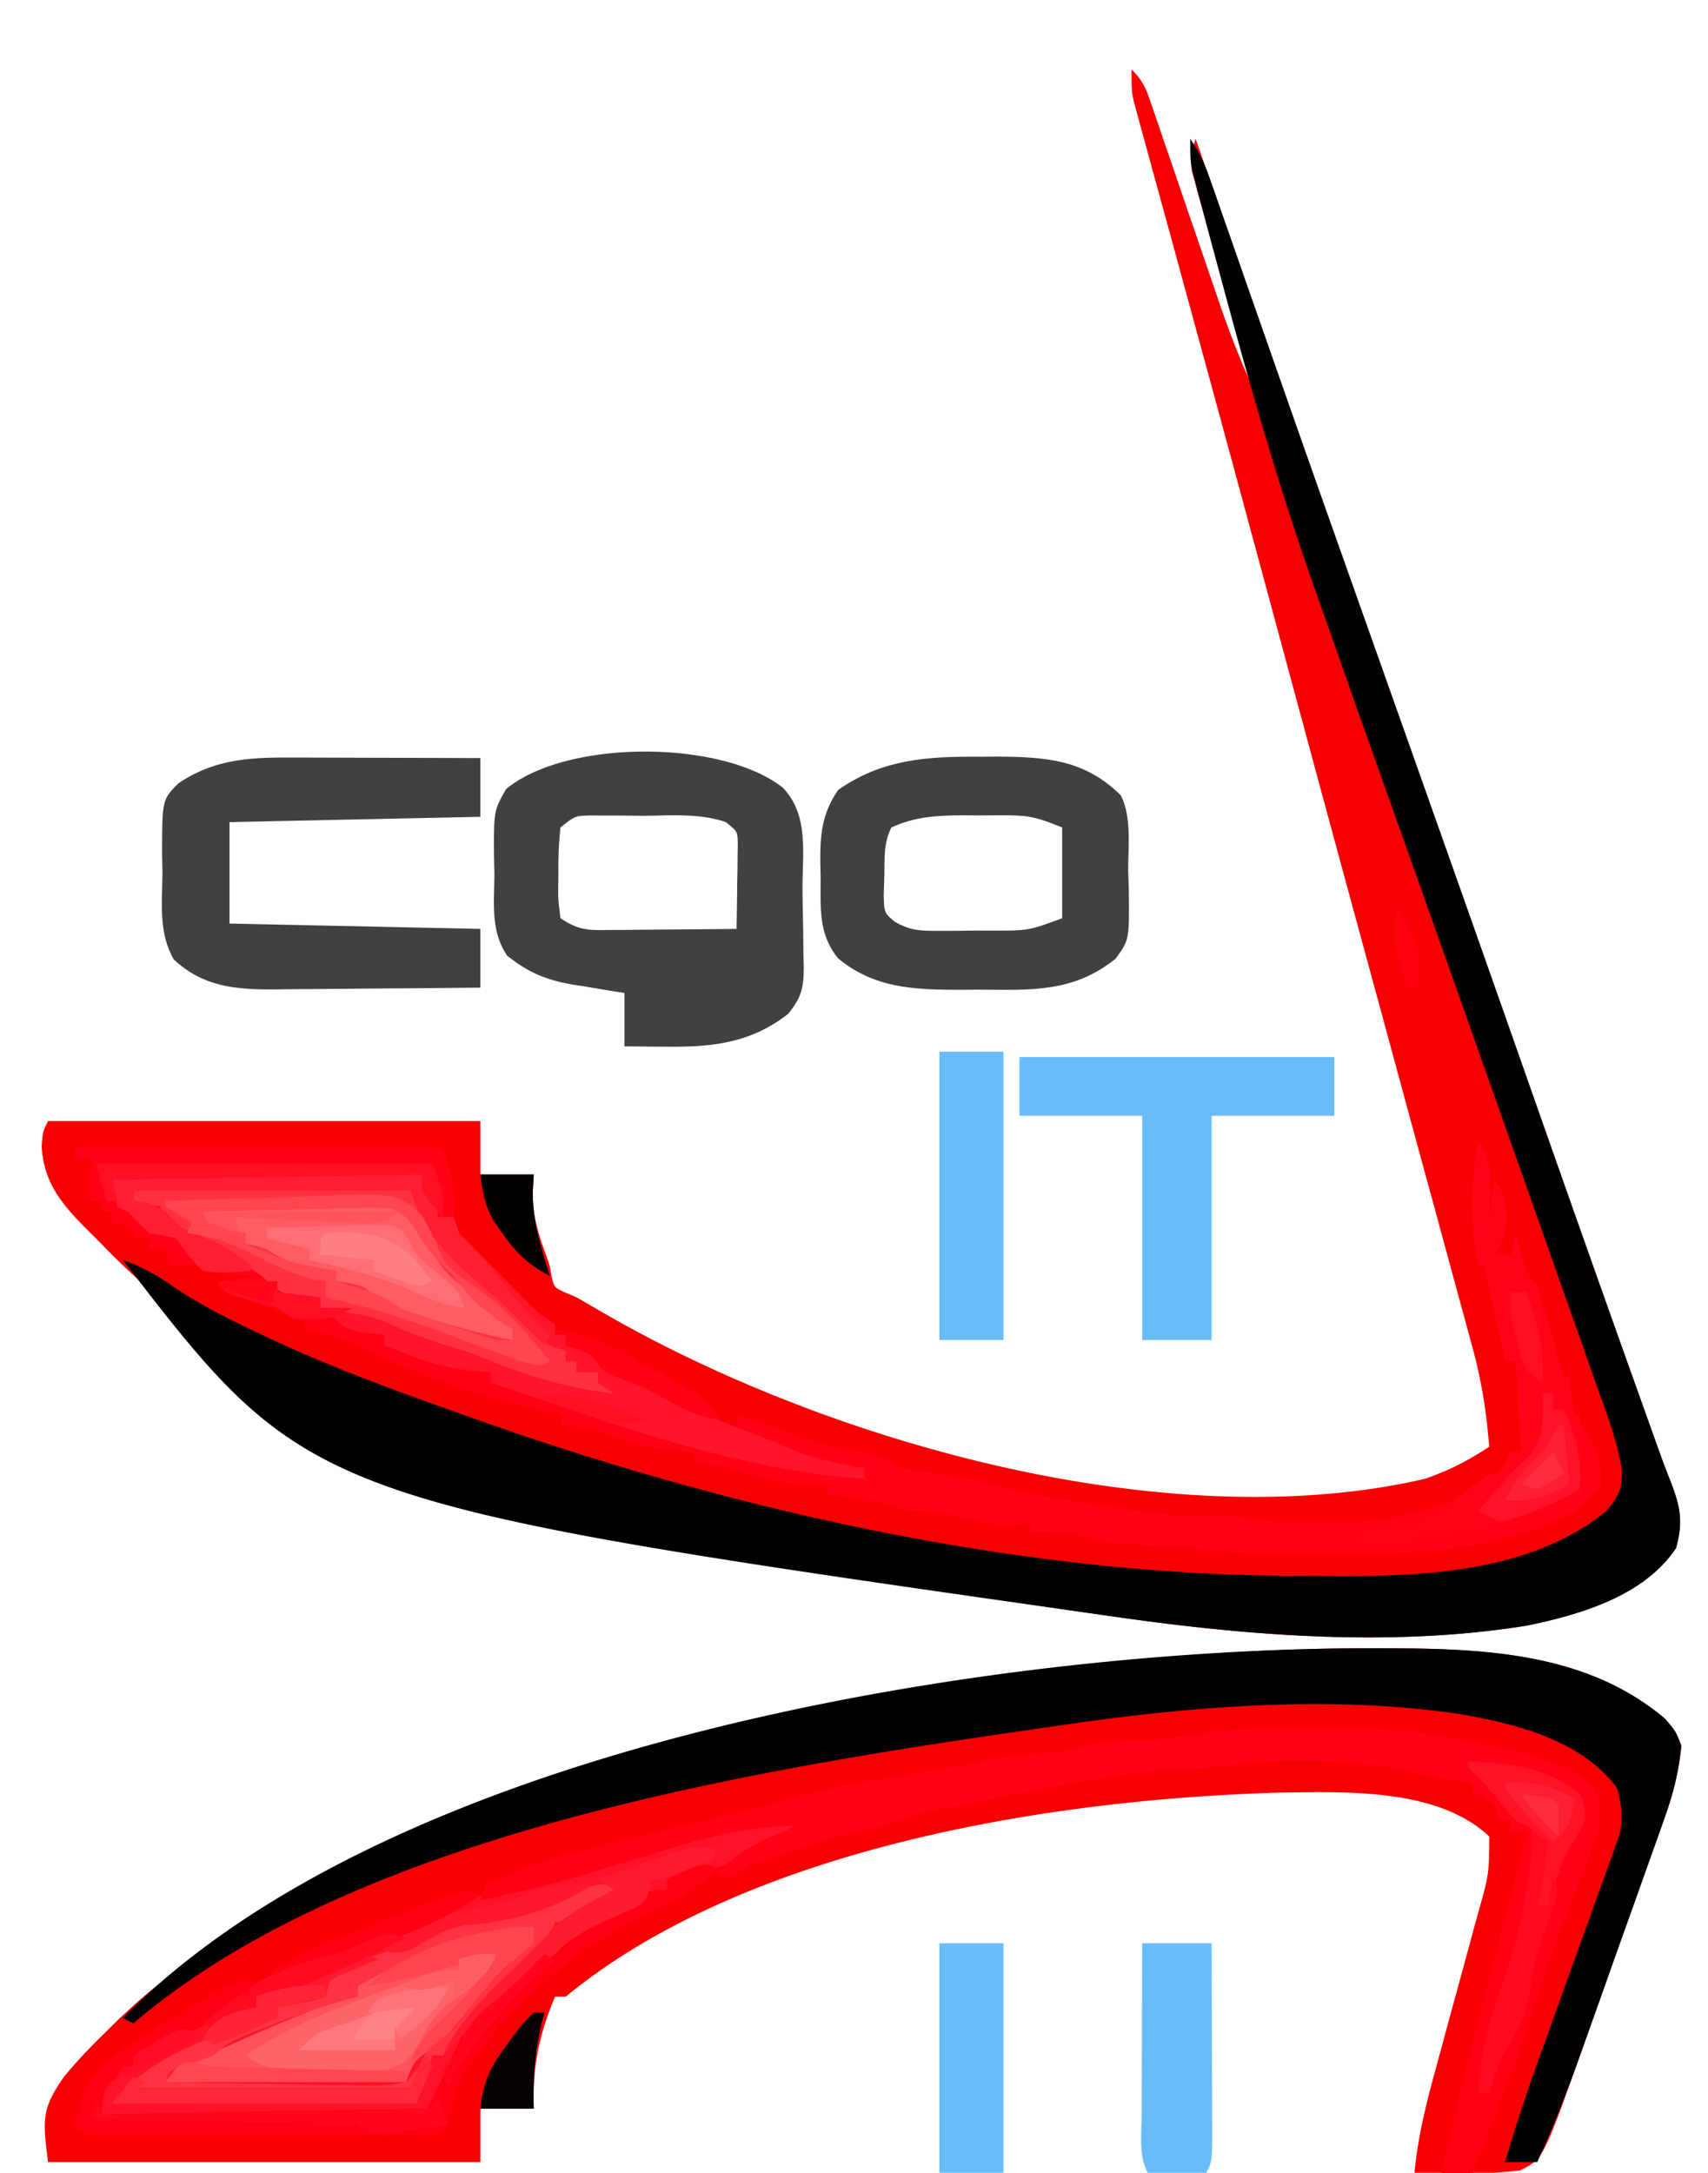 <svg xmlns="http://www.w3.org/2000/svg" width="320" height="407">
  <path fill="#F60002" d="M212 13c2.23 2.23 2.73 3.656 3.74 6.614l1.002 2.904 1.067 3.15 1.113 3.237c1.177 3.426 2.347 6.854 3.516 10.282 1.166 3.41 2.334 6.82 3.504 10.23.73 2.122 1.455 4.246 2.177 6.37C229.891 60.96 231.76 66.012 234 71l-1.026-3.7c-1.252-4.53-2.492-9.063-3.729-13.597-.537-1.963-1.077-3.924-1.62-5.884a1660.65 1660.65 0 0 1-2.316-8.46l-.745-2.655-.668-2.486-.599-2.18c-.334-2.294.001-3.847.703-6.038l.645 1.84c9.314 26.587 18.63 53.171 28.042 79.722l1.044 2.945c2.077 5.86 4.156 11.718 6.234 17.577 3.139 8.846 6.275 17.693 9.41 26.541l1.052 2.967a18294.741 18294.741 0 0 1 15.986 45.333c6.324 17.997 12.67 35.986 19.087 53.95l.951 2.664c.88 2.464 1.761 4.927 2.643 7.39l.764 2.14.726 2.024.696 1.947c.505 1.376 1.03 2.745 1.57 4.108 1.9 4.833 2.588 7.771 1.15 12.852-5.963 8.93-17.805 12.417-27.867 14.492-24.796 4.02-51.412 2.011-76.133-1.492l-2.035-.287C146.695 293.998 63.37 279.415 19 233l-2.652-2.645c-4.69-4.704-8.135-8.732-8.535-15.542C8 212 8 212 9 210h81v10h10l-.188 3.438c-.014 4.19.98 7.58 2.434 11.484C103 237 103 237 103.348 239.14c.477 1.986.477 1.986 2.27 2.851L108 243c1.709.988 3.417 1.976 5.123 2.969C154.992 270.143 218.678 288.194 267 277c4.393-1.52 8.138-3.425 12-6-.49-6.541-1.472-12.65-3.227-18.966l-.688-2.552c-.753-2.784-1.516-5.564-2.28-8.345l-1.623-5.985a7918.937 7918.937 0 0 0-4.391-16.111c-1.54-5.637-3.07-11.277-4.6-16.916-2.51-9.236-5.022-18.47-7.538-27.705a18966.112 18966.112 0 0 1-10-36.873l-.752-2.78-3.661-13.548a72136.518 72136.518 0 0 0-7.678-28.39c-2.968-10.967-5.95-21.93-8.948-32.889-1.15-4.208-2.298-8.416-3.446-12.625-1.212-4.44-2.43-8.879-3.651-13.317l-1.826-6.69-.839-3.029-.748-2.758-.651-2.372C212 17 212 17 212 13Zm24 65 1 2Z"/>
  <path fill="#F60001" d="m256.063 308.75 2.34-.002c18.714.026 38.59.48 53.597 13.252 2 2.375 2 2.375 3 5-.445 4.715-1.486 8.892-3.07 13.343l-1.295 3.672-1.405 3.915-1.446 4.075c-1.01 2.84-2.022 5.68-3.04 8.518-1.294 3.614-2.58 7.23-3.862 10.85-.995 2.804-1.994 5.607-2.993 8.41a3153.77 3153.77 0 0 0-1.422 3.997c-7.352 20.682-7.352 20.682-11.69 22.775a85.408 85.408 0 0 1-12.214.57l-2.217-.027A626.5 626.5 0 0 1 265 407c.639-6.657 2.165-12.851 3.941-19.29l1.768-6.538c.928-3.409 1.859-6.817 2.792-10.224.903-3.306 1.797-6.615 2.69-9.925l.853-3.078c1.925-6.87 1.925-6.87 1.956-13.945-9.603-9.084-26.845-8.377-39.262-8.215C197.115 337 140.082 346.002 106 374h-2c-3.054 7.2-4.24 13.23-4 21H90v10H9c-1.005-8.038-1.236-9.919 3-16 2.435-2.977 5.066-5.686 7.813-8.375l2.285-2.252C28.85 371.876 35.898 366.666 44 362l1.87-1.105c59.36-34.74 142.035-52.091 210.192-52.145Z"/>
  <path fill="#010000" d="M223 26c1.754 2.631 2.676 4.598 3.701 7.536l.988 2.812 1.065 3.07 1.129 3.222c.807 2.305 1.612 4.61 2.415 6.917 1.713 4.92 3.436 9.835 5.158 14.751l2.656 7.589c4.14 11.837 8.321 23.66 12.513 35.478l2.102 5.932c2.09 5.898 4.182 11.795 6.273 17.693l8.375 23.625 1.051 2.966a18299.071 18299.071 0 0 1 15.987 45.334c6.324 17.997 12.67 35.986 19.087 53.95l.951 2.664c.88 2.464 1.761 4.927 2.643 7.39l.764 2.14.726 2.024.696 1.947c.505 1.376 1.03 2.745 1.57 4.108 1.9 4.833 2.588 7.771 1.15 12.852-5.963 8.93-17.805 12.417-27.867 14.492-24.796 4.02-51.412 2.011-76.133-1.492l-2.035-.287C57.98 281.379 57.98 281.379 23 236c3.404 1.254 6.202 2.691 9.152 4.793 4.92 3.349 10.037 5.978 15.41 8.52l3.016 1.43C61.483 255.823 72.661 260.005 84 264l2.779 1.002c49.186 17.681 104.315 30.189 156.738 30.183 2.347.002 4.694.02 7.042.04 17.033.064 36.681-.936 50.441-12.225 2.304-2.828 3.044-4.244 2.829-7.914-.936-5.594-3.027-10.882-4.923-16.207l-1.268-3.61c-1.135-3.232-2.279-6.461-3.424-9.69-1.203-3.396-2.398-6.794-3.594-10.191-2.415-6.857-4.84-13.711-7.266-20.564-1.62-4.574-3.236-9.15-4.852-13.725a19299.801 19299.801 0 0 0-16.825-47.43 8791.35 8791.35 0 0 1-12.777-36.111 2537.02 2537.02 0 0 0-2.484-7.021c-6.58-18.552-11.977-37.347-17.103-56.35l-.96-3.553a2674.4 2674.4 0 0 1-2.677-10.029l-.822-3.066-.743-2.835-.654-2.47C223 30 223 30 223 26Z"/>
  <path fill="#FE0114" d="M277 214c2.351 3.527 2.214 5.029 2.125 9.188l-.055 3.292L279 229l1-8c2.468 3.701 2.307 5.622 2 10-1 2.438-1 2.438-2 4h3l1-4 .875 3.313c.944 3.727.944 3.727 3.125 6.687a61.983 61.983 0 0 1 1.29 4.012l.663 2.295.672 2.38.695 2.417c.565 1.964 1.123 3.93 1.68 5.896h1l.313 3.25c.371 3.633.371 3.633 2.125 5.625 2.481 3.375 3.45 6.945 3.562 11.125-3.868 6.807-13.415 8.679-20.508 10.723-11.686 2.674-24.07 2.364-35.992 2.402l-3.075.014A120.717 120.717 0 0 1 224 290c-2.665-.193-5.332-.311-8-.438-4.274-.227-8.42-.473-12.563-1.625-3.739-1.02-6.595-1.097-10.437-.937v-2l-2.094.59c-3.52.497-5.977-.126-9.406-1.027-3.991-1.04-7.387-1.633-11.5-1.563-2.335-.66-4.668-1.328-7-2-2.664-.425-5.315-.717-8-1v-2l-2.98.125c-4.318 0-8.19-.989-12.333-2.125-4.78-1.427-4.78-1.427-9.687-2v-2l-1.906-.113c-5.156-.396-9.434-1.198-14.2-3.188-2.93-1.081-5.796-1.376-8.894-1.699v-2l-3.813-.813c-13-2.925-24.691-7.44-36.714-13.171-2.491-1.023-4.822-1.58-7.473-2.016v-2l-1.977-.55c-4.95-1.425-9.488-2.944-14.023-5.45v-1l8-1-2.23-.008c-7.944-.315-7.944-.315-10.438-2.36-1.13-1.529-2.232-3.08-3.332-4.632-2.527-.656-2.527-.656-5-1-2.188-2-2.188-2-4-4l-2-1c-.625-2.563-.625-2.563-1-5 3.038-1.013 5.16-1.15 8.342-1.193l3.307-.049c4.97-.044 9.94-.085 14.911-.108 2.627-.017 5.253-.044 7.88-.082 3.78-.055 7.56-.077 11.341-.091l3.57-.07 3.307.01 2.913-.025C79 220 79 220 80.834 222.349 82 225 82 225 82 228h3l1 3a145.14 145.14 0 0 0 5 5l2.57 2.605 2.555 2.583 2.57 2.605c2.296 2.328 2.296 2.328 5.305 4.207v2h2v2l2.875.813C112 254 112 254 114 257c2.144.836 2.144.836 4.625 1.375 4.444 1.21 7.75 2.923 11.547 5.484 2.47 1.542 5.033 2.372 7.828 3.141v-2c2.975.66 5.59 1.649 8.375 2.875 5.411 2.226 10.883 3.343 16.621 4.414C166 273 166 273 169 275c1.967.382 3.95.685 5.938.938 4.32.551 8.443 1.391 12.652 2.492 6.624 1.694 13.273 2.777 20.035 3.757l3.484.538c6.002.885 11.787 1.465 17.856 1.29C231 284 231 284 234.25 284.5c13.54 1.805 29.543 1.239 41.75-5.5a403.918 403.918 0 0 0 3-3h2l2-4h2l-1-17h-2l-4-18h-1a54.977 54.977 0 0 1 0-23Z"/>
  <path fill="#010000" d="m256.063 308.75 2.34-.002c18.714.026 38.59.48 53.597 13.252 2 2.375 2 2.375 3 5-.445 4.715-1.486 8.892-3.07 13.343l-1.295 3.672-1.405 3.915-1.446 4.075c-1.01 2.84-2.022 5.68-3.04 8.518-1.294 3.614-2.58 7.23-3.862 10.85-.995 2.804-1.994 5.607-2.993 8.41a3153.77 3153.77 0 0 0-1.422 3.997c-2.564 7.212-5.244 14.276-8.467 21.22h-6c2.184-7.646 4.772-15.106 7.484-22.578.862-2.4 1.722-4.802 2.582-7.203 1.346-3.75 2.694-7.5 4.057-11.244 1.32-3.639 2.624-7.283 3.924-10.928l1.246-3.39 1.124-3.178 1.002-2.775c.696-3.237.39-5.508-.419-8.704-6.601-9.105-19.47-12.268-30-14-23.772-3.455-49.388-1.434-73 2l-2.007.287C143.955 331.043 67.51 342.68 25 379l-2-1c50.867-51.761 163.688-69.195 233.063-69.25Z"/>
  <path fill="#FF1227" d="M150 341c-5.207 5.951-14.667 8.512-22 11h-3v2c-12 6-12 6-15.305 7.61-2.523 1.301-3.77 2.385-5.695 4.39l-2.938 1.875c-3.084 2.14-4.771 4.19-7.062 7.125a107.578 107.578 0 0 1-3.125 2.5C87.559 380 87.559 380 86 385l-6 11H19c0-5 0-5 1.875-7.313C23 387 23 387 25 387v-2c8.33-4.755 8.33-4.755 11.563-5.938 2.455-1.07 4.142-2.299 6.25-3.937 5.645-4.343 11.117-7.031 18.058-8.566 3.33-.874 6.441-2.237 9.617-3.555 2.358-.942 4.716-1.742 7.137-2.504 2.85-.914 5.333-1.973 7.938-3.438 5.727-2.994 12.162-4.088 18.407-5.566 6.88-1.68 13.659-3.778 20.436-5.824l2.282-.684c1.456-.437 2.911-.879 4.364-1.326 6.293-1.889 12.353-2.823 18.948-2.662Z"/>
  <path fill="#414141" d="M146.688 147.563c4.956 5.224 3.612 12.433 3.662 19.267.017 1.65.044 3.3.082 4.95.055 2.382.077 4.763.091 7.146l.07 2.223c-.017 3.917-.433 5.65-2.907 8.746-7.066 5.537-14.333 6.268-22.999 6.167l-2.244-.013c-1.814-.012-3.629-.03-5.443-.049v-10l-3.29-.516c-1.445-.244-2.89-.488-4.335-.734l-2.16-.332c-4.892-.853-8.253-2.253-12.215-5.418-3.166-4.749-2.369-9.79-2.375-15.375l-.074-3.445c-.03-8.342-.03-8.342 2.265-12.36 11.197-9.333 40.393-9.343 51.871-.257ZM105 155a69.93 69.93 0 0 0-.375 8.5l-.035 2.379c-.024 2.544-.024 2.544.41 6.121 3.68 2.453 5.474 2.232 9.855 2.195l2.005-.008c2.11-.011 4.218-.037 6.328-.062 1.431-.01 2.863-.02 4.294-.027 3.506-.022 7.012-.057 10.518-.098.054-2.959.094-5.916.125-8.875l.05-2.55.02-2.442.032-2.254c-.06-2.124-.06-2.124-2.227-3.879-5.1-1.762-10.74-1.184-16.063-1.188l-3.337-.037-3.198-.005-2.922-.013c-2.732.071-2.732.071-5.48 2.243Z"/>
  <path fill="#FE0114" d="M244.616 323.815c2.115-.002 4.23-.02 6.345-.04 8.188-.034 16.005.525 24.039 2.225l2.314.475c2.01.433 4.003.907 5.998 1.4.65.148 1.301.296 1.971.45 4.89 1.201 8.643 2.77 12.717 5.675 2.064 3.676 2.131 5.391 1.242 9.516l-1.367 3.734-.714 1.995c-1.647 4.547-3.429 9.043-5.266 13.517-1.475 3.689-2.673 7.46-3.895 11.238-2.5 7.672-5.01 15.304-8.086 22.77-1.385 3.38-2.645 6.804-3.914 10.23h-6c2.992-13.154 6.308-26.207 9.724-39.256A1858.295 1858.295 0 0 0 286 343h-3v-2h-2l-1-3c-2-1.209-2-1.209-4-2v-2l-3.188-.438a130.663 130.663 0 0 1-11.074-2.097c-6.026-1.31-11.845-1.652-17.988-1.653l-2.292-.002c-4.573.045-8.929.505-13.458 1.19-2.29.143-4.582.268-6.875.375-8.52.532-16.756 1.992-25.125 3.625l-2.77.535c-1.543.305-3.084.616-4.625.934-2.119.432-4.242.844-6.367 1.25l-2.025.39c-1.93.373-3.863.741-5.795 1.11-3.004.686-5.586 1.601-8.418 2.781-1.409.347-2.826.66-4.25.937-4.724.999-9.196 2.476-13.75 4.063l-3.188 1c-2.946.975-2.946.975-6.062 2.687L136 352l-2-1c4.183-3.775 7.746-5.98 13-8l2-1c-9.494.201-17.812 2.472-26.777 5.302a693.76 693.76 0 0 1-10.973 3.323l-2.118.629c-6.32 1.85-12.69 3.368-19.132 4.746l1-3c11.33-5.665 24.793-7.952 37-11l2.42-.606c3.379-.846 6.758-1.687 10.139-2.523 3.1-.785 6.176-1.626 9.253-2.496 8.551-2.358 17.296-3.556 26.055-4.871 2.796-.45 5.551-.98 8.32-1.567 4.117-.859 8.182-1.291 12.368-1.652 2.442-.285 4.744-.769 7.132-1.348 3.85-.918 7.346-1.01 11.313-.937 2.86-.316 2.86-.316 5.715-.684L223 325l3.27-.523c6.088-.752 12.221-.663 18.346-.662Z"/>
  <path fill="#414141" d="m183.438 141.75 2.986-.023c9.312.024 16.792.489 23.576 7.273 2.1 4.2 1.318 9.634 1.375 14.25l.113 3.434c.1 9.385.1 9.385-2.511 12.925-7.84 6.297-15.73 5.854-25.415 5.766l-3.853.035c-8.515-.026-15.982-.304-22.709-5.91-3.788-4.735-3.217-9.526-3.25-15.313l-.063-2.697c-.03-5.245.292-8.997 3.313-13.49 8.206-5.793 16.66-6.326 26.438-6.25ZM167 155c-1.476 2.952-1.248 5.653-1.313 8.938l-.113 3.777c.088 3.285.088 3.285 2.095 4.968 2.88 1.628 4.752 1.69 8.05 1.68l3.324-.002 3.457-.048 3.457.01c6.752.001 6.752.001 13.043-2.323v-17c-4.128-1.651-5.75-2.254-9.871-2.266l-2.74-.007-2.827.023-2.814-.023c-4.93.014-9.187.167-13.748 2.273ZM56.21 141.902l2.935.005c3.076.005 6.153.018 9.23.03 2.092.006 4.185.01 6.277.014 5.116.011 10.232.028 15.348.049v11l-47 1v19l47 1v11c-6.547.074-13.094.129-19.641.165-2.225.015-4.45.035-6.675.061-3.207.037-6.414.054-9.621.067-.987.015-1.974.03-2.99.047-7.163.002-13.067-.536-18.538-5.639-2.868-5.047-2.148-10.534-2.097-16.201l-.073-3.707c.017-9.973.017-9.973 3.05-13.059 7.292-4.89 14.22-4.88 22.796-4.832Z"/>
  <path fill="#FF3141" d="m78 222 .688 2.605c1.496 3.87 3.612 6.631 6.312 9.708l1.471 1.704c5.116 5.823 10.571 11.688 17.318 15.6L106 253v2h2v2h4c2.25 2.5 2.25 2.5 4 5-9.132-.907-16.871-3.191-25.344-6.555a124.697 124.697 0 0 0-8.406-3.007c-4.585-1.47-8.954-3.408-13.355-5.352C65.922 245.97 63.14 245.419 60 245v-2l-2.688.25c-4.146-.313-5.223-1.529-8.312-4.25-5.066-3.507-10.394-6.24-15.996-8.79C31 229 31 229 30 226l-5-1v-2a646913.054 646913.054 0 0 1 40.527-.781l3.431-.067 3.155-.06 2.793-.054C77 222 77 222 78 222Z"/>
  <path fill="#68BDF9" d="M191 198h59v11h-23v42h-13v-42h-23v-11Z"/>
  <path fill="#FF525C" d="M100 361v3a246.63 246.63 0 0 1-4.867 4.059c-3.417 3.11-6.118 6.776-8.985 10.386-1.774 2.11-3.43 3.8-5.585 5.493-2.898 2.039-2.898 2.039-4.563 6.062H31c2.292-3.437 3.96-3.882 7.75-5.195 2.165-.775 4.223-1.66 6.313-2.618 4.25-1.916 8.551-3.692 12.874-5.437l2.01-.82C64.764 374 64.764 374 67 374v-2c6.187-3.513 12.59-6.045 19.313-8.313l2.353-.807c3.884-1.278 7.188-2.236 11.334-1.88Z"/>
  <path fill="#FF1429" d="m29.342 219.807 3.307-.049c4.97-.044 9.94-.085 14.911-.108 2.627-.017 5.253-.044 7.88-.082 3.78-.055 7.56-.077 11.341-.091l3.57-.07 3.307.01 2.913-.025C79 220 79 220 80.834 222.349 82 225 82 225 82 228h3l1 3a145.14 145.14 0 0 0 5 5l2.57 2.605 2.555 2.582 2.57 2.606c2.296 2.328 2.296 2.328 5.305 4.207v2h2v2l2.875.812C112 254 112 254 114 257c2.144.836 2.144.836 4.625 1.375 3.476.952 6.212 1.97 9.187 4 4.414 2.978 9.17 4.67 14.149 6.496a84.865 84.865 0 0 1 6.726 2.816c4.343 1.721 8.722 2.528 13.313 3.313v2c-23.62-1.5-47.756-10.465-70-18v-2l-3.813-.25c-5.745-.613-10.855-2.607-16.187-4.75v-2l-3.313-.313c-3.543-.66-4.62-.89-6.687-3.687 4.648-.262 7.714.455 11.937 2.375 4.308 1.94 8.52 3.334 13.063 4.625 1.913.704 3.804 1.454 5.697 2.208 7.36 2.928 14.383 4.922 22.303 5.792l-3-2v-2h-4v-2h-2v-2l-2.063-.563c-3.445-1.685-5.435-3.768-8.054-6.523-1.852-1.883-3.787-3.544-5.82-5.227C84.472 235.861 78.816 230.268 77 223H25v2l2.25.25c3.33.908 4.335 2.335 6.75 4.75 2.32 1.031 4.654 2.03 7 3 2.113 1.23 4.022 2.552 6 4v1c-3.076.362-5.937.522-9 0-2.083-1.765-3.365-3.774-5-6-2.527-.656-2.527-.656-5-1-2.187-2-2.187-2-4-4l-2-1c-.625-2.563-.625-2.563-1-5 3.038-1.013 5.16-1.15 8.342-1.193Z"/>
  <path fill="#68BDF9" d="M176 197h12v54h-12v-54Z"/>
  <path fill="#FE0318" d="M277 214c2.351 3.527 2.214 5.029 2.125 9.188l-.055 3.292L279 229l1-8c2.468 3.701 2.307 5.622 2 10-1 2.438-1 2.438-2 4h3l1-4 .875 3.313c.944 3.727.944 3.727 3.125 6.687a61.983 61.983 0 0 1 1.29 4.012l.663 2.295.672 2.38.695 2.417c.565 1.964 1.123 3.93 1.68 5.896h1l1 7h1v14c-12.88 7.072-27.33 10.489-42 10l1-2c1.89-.598 1.89-.598 4.25-1.063l2.469-.511c1.67-.312 3.348-.572 5.031-.801 3.087-.857 4.852-2.527 7.25-4.625 4.778-4 4.778-4 7-4l2-4h2l-1-17h-2l-4-18h-1a54.977 54.977 0 0 1 0-23Z"/>
  <path fill="#FE0012" d="M135 350c-4.624 3.74-9.144 6.692-14.546 9.168-8.74 4.06-15.531 9.064-22.329 15.894l-2.25 2.253c-4.991 5.232-9.99 11.04-11.378 18.326C84 398 84 398 82 400c-2.688.247-2.688.247-6.146.243l-3.914.01-4.249-.023H63.35c-3.036-.002-6.072-.01-9.107-.024-3.892-.017-7.784-.021-11.675-.02-2.99 0-5.98-.006-8.97-.013-1.434-.003-2.87-.005-4.304-.006-2.006-.002-4.012-.012-6.018-.022l-3.461-.011C17 400 17 400 14 399c.526-5.523 2.239-9.628 6.54-13.323 1.784-1.293 3.6-2.497 5.46-3.677l1.993-1.294C43.192 371 43.192 371 49 371c-5.848 5.076-10.781 8.981-18 12l-3 2h-3v2l-2.438 1.813C19.465 391 19.465 391 19 396l61-1c3.318-6.52 3.318-6.52 6.313-13.188 2.074-3.458 4.61-5.587 7.699-8.14 2.185-1.776 2.185-1.776 4.675-4.485 2.39-2.26 4.298-3.014 7.313-4.187l1-3c1.602-1.027 1.602-1.027 3.625-1.938 2.828-1.315 5.517-2.7 8.188-4.312C122 354 122 354 125 354v-2c6.625-3.125 6.625-3.125 10-2Z"/>
  <path fill="#FF3342" d="M116 353c-2.99 3.335-5.895 5.215-10 7h-2l-.688 1.688c-1.686 2.97-3.842 4.957-6.312 7.312-7.892 7.308-7.892 7.308-14 16h-2l-3 9H21c7.091-8.864 18.41-12.428 29-16h2v-2l9-2 1-4c2.117-1.264 2.117-1.264 4.875-2.324l2.984-1.178L73 365.313a3738.8 3738.8 0 0 0 6.125-2.387l2.758-1.05c2.065-.696 2.065-.696 3.117-1.876l3.5-.188c5.822-.544 11.053-2.645 16.47-4.729 3.816-1.437 6.877-2.467 11.03-2.083Zm-49 19v2l-1.66.445c-5.573 1.577-10.96 3.488-16.34 5.618l-1.996.78C44.196 381.97 42.162 382.837 40 385c-2.048.838-4.124 1.52-6.223 2.219-1.973.642-1.973.642-2.777 2.781 6.335.152 12.67.257 19.006.33 2.156.03 4.311.07 6.466.123 3.098.072 6.195.106 9.294.133.963.03 1.927.062 2.92.094 2.575.001 4.816-.05 7.314-.68 2.575-2.772 2.575-2.772 4-6a204.887 204.887 0 0 1 5-4 112.064 112.064 0 0 0 3.875-4.875c2.506-3.235 4.941-5.99 8.125-8.563l3-2.562v-3c-11.017-.54-23.375 6.051-33 11Z"/>
  <path fill="#68BDF9" d="M214 364h13c.025 5.802.043 11.605.055 17.407.005 1.975.012 3.95.02 5.925.013 2.835.018 5.67.023 8.504l.015 2.686c0 6.25 0 6.25-1.113 8.478h-11c-1.718-3.436-1.12-7.384-1.098-11.164l.005-2.75c.005-2.903.018-5.807.03-8.711.006-1.966.01-3.932.014-5.898.011-4.826.028-9.651.049-14.477ZM176 364h12v43h-12v-43Z"/>
  <path fill="#FF5C64" d="M38 227a557.17 557.17 0 0 1 15.369-.604c1.74-.055 3.48-.13 5.22-.226 14.504-.777 14.504-.777 19.208 3.187 2.078 2.936 2.078 2.936 3.633 5.87 1.778 3.14 3.68 4.657 6.57 6.773l5 5 3 2v2c-5.735-1.107-11.26-2.628-16.813-4.438l-1.957-.621C73.64 244.745 70.94 243.36 68 241c-2.65-.714-2.65-.714-5-1v-2l-3.688-.313c-3.764-.458-6.136-1.57-9.312-3.687-2.191-.696-2.191-.696-4-1v-2l-2.313-.313c-2.913-.745-3.717-1.532-5.687-3.687Z"/>
  <path fill="#FE0115" d="M14 215h69c1.7 5.098 2.206 7.844 2 13h-3c-2.108-2.888-3-4.385-3-8l-58 1 1 5c2.471 1.155 2.471 1.155 5 2l1 3 2.188-.375c3.262.435 3.616.93 5.625 3.375L38 237h-6l-1-3h-3v-2h-3v-2l-4-1v-2h-2v-2h-2v-8h-3v-2Z"/>
  <path fill="#FF646B" d="M93 366c-1.856 4.67-5.324 6.666-9.297 9.512-2.637 2.427-3.576 4.113-5.207 7.215-1.947 3.041-2.826 4.096-6.36 5.031-3.481.201-6.842.126-10.323-.07l-3.6-.073c-8.682-.26-8.682-.26-12.213-2.615 7.33-4.815 14.758-8.06 23-11 1.28-.473 2.558-.947 3.836-1.422C82.568 369 82.568 369 86 369v-2c3-1 3-1 7-1Z"/>
  <path fill="#FF1E32" d="m29.342 219.807 3.307-.049c4.97-.044 9.94-.085 14.911-.108 2.627-.017 5.253-.044 7.88-.082 3.78-.055 7.56-.077 11.341-.091l3.57-.07 3.307.01 2.913-.025C79 220 79 220 80.834 222.349 82 225 82 225 82 228h3l1 3 2.187 2.187c2.215 2.215 3.93 4.24 5.75 6.75 2.729 3.735 5.716 6.876 9.063 10.063l-1 2-1.469-1.504c-3.4-3.447-6.806-6.774-10.531-9.871-5.574-4.802-11.19-10.387-13-17.625H25v2l2.25.25c3.33.908 4.335 2.335 6.75 4.75 2.32 1.031 4.654 2.03 7 3 2.113 1.23 4.022 2.552 6 4v1c-3.076.362-5.937.522-9 0-2.083-1.765-3.365-3.774-5-6-2.527-.656-2.527-.656-5-1-2.187-2-2.187-2-4-4l-2-1c-.625-2.563-.625-2.563-1-5 3.038-1.013 5.16-1.15 8.342-1.193Z"/>
  <path fill="#FF4552" d="M31 225c6.28-.28 12.557-.472 18.842-.604 2.135-.055 4.27-.13 6.404-.226 17.824-.777 17.824-.777 22.57 3.174 1.735 2.823 2.963 5.583 4.184 8.656 2.536 2.632 2.536 2.632 5.125 4.375l2.582 1.922L93 244c3.67 3.425 6.837 7.114 10 11-2 1-2 1-5.527-.074a475.131 475.131 0 0 1-4.41-1.613l-2.333-.844a801.631 801.631 0 0 1-9.878-3.656C74.334 246.365 67.783 244.563 61 243v-3l-2.035-.281c-4.414-1.07-8.308-3.173-12.35-5.192-3.88-1.883-7.27-3.043-11.615-3.527l1-2-2.5-1.438L31 226v-1Zm7 2c2.553 2.792 4.224 3.49 8 4v2c8.27 3.516 8.27 3.516 17 5v2l1.863.586 2.45.789 2.425.773C72 243 72 243 75 245a76.788 76.788 0 0 0 4.125 1.508l2.39.8 2.485.817 2.484.84 2.391.793 2.18.723c2.093.648 2.093.648 4.945.519v-2a352.227 352.227 0 0 0-5.195-3.645c-2.4-1.803-4.01-3.961-5.805-6.355l-2.438-2.375c-2.117-2.17-3.21-3.71-4.686-6.246-1.482-2.09-2.295-3.188-4.75-3.994-2.266-.195-4.435-.173-6.708-.069l-2.467.03c-2.59.04-5.175.127-7.764.216-1.76.036-3.519.068-5.279.096-4.304.077-8.605.198-12.908.342Z"/>
  <path fill="#FE0012" d="M286 343c1.997 3.257 2.13 4.999 1.25 8.688l-.621 2.695L286 357l-.41 2.055c-1.204 6.005-3.006 11.826-4.762 17.687-1.503 5.051-2.794 10.087-3.828 15.258h2l.297-1.758c1.012-5.289 2.455-8.841 5.703-13.242l1-3 2 1c-2.566 7.3-5.167 14.567-8.086 21.734-1.37 3.398-2.642 6.83-3.914 10.266h-6c2.992-13.154 6.308-26.207 9.724-39.256A1858.295 1858.295 0 0 0 286 343Z"/>
  <path fill="#FF6E74" d="M50 230c4.104-.145 8.207-.234 12.313-.313l3.537-.126 3.388-.05 3.127-.079C75 230 75 230 76.735 232.411L78 235c1.977 1.937 1.977 1.937 4.125 3.625 3.766 3.049 3.766 3.049 4.875 6.375-3.285-.424-5.923-1.39-8.875-2.813C71.706 239.214 64.841 237.696 58 236v-2l-8-2v-2Z"/>
  <path fill="#FF1126" d="M275 330c7.562.158 14.944 1.065 21 6 .883 2.469.883 2.469 1 5-.914 1.698-1.84 3.392-2.875 5.02-1.954 3.439-2.995 7.206-4.125 10.98h-2l.395-2.484c.411-3.22.7-6.271.605-9.516-1.99-2.477-1.99-2.477-5-4-1.605-1.713-3.078-3.505-4.57-5.316-1.422-1.725-1.422-1.725-3.11-3.336C275 331 275 331 275 330Z"/>
  <path fill="#FF182C" d="M111 353c-6.942 4.628-15.558 7.153-23.84 7.617-3.669.65-6.707 2.562-9.898 4.422-2.604 1.106-3.664.948-6.262-.039 6.1-3.688 11.503-6.465 18.574-7.57 3.953-.7 7.656-2.08 11.426-3.43 3.473-1.158 6.36-1.069 10-1Zm-40 14-1.934.77-2.504 1.043-2.496 1.019c-2.4 1.052-2.4 1.052-3.066 4.168-2.066.73-2.066.73-4.563 1.188l-2.503.48L52 376v2a753.375 753.375 0 0 1-5.875 2.563l-3.305 1.44c-.93.33-1.861.658-2.82.997l-2-1c1.894-3.342 2.94-3.98 6.688-5.25L48 376v-2l2.598-.988 3.465-1.325 3.59-1.37a134.521 134.521 0 0 0 7.472-3.192C68 366 68 366 71 367Z"/>
  <path fill="#FF1127" d="M289 261h2v3h2c2.257 5.36 3.363 9.198 3 15-4.859 2.6-9.54 4.95-15 6-2.203-.96-2.203-.96-4-2a1915.32 1915.32 0 0 1 3.25-3.75l1.93-2.223C284 275 284 275 286.375 272.813c3.056-3.41 2.75-7.428 2.625-11.813Z"/>
  <path fill="#FF1B2F" d="M134 346v2c-1.623.67-3.249 1.337-4.875 2l-2.742 1.125C124 352 124 352 122 352l-.27 1.871c-.73 2.129-.73 2.129-2.367 3.29l-2.05.901-2.18 1L113 360c-3.639 1.716-6.238 3.123-9 6l-2.938 1.875c-3.084 2.14-4.771 4.19-7.062 7.125a381.113 381.113 0 0 1-6 5c-1.71 1.63-3.354 3.305-5 5 3.036-6.716 8.784-11.921 14-17l2.563-2.563L102 363l1.75-2c3.367-2.993 7.27-4.925 11.25-7l-3-2c2.913-1.01 5.831-2.006 8.75-3l2.5-.867 2.422-.82 2.222-.762C130 346 130 346 134 346Z"/>
  <path fill="#FF0920" d="m287 343 3 2c-1 8.571-1 8.571-2 12h2l1-5c1 2 1 2 .04 5.195a529.771 529.771 0 0 1-1.415 3.93c-2.145 5.99-2.145 5.99-3.125 12.25-.585 4.24-2.115 6.878-4.29 10.504-1.484 2.6-2.399 5.245-3.21 8.121h-2c.249-7.709 2.258-14.169 4.765-21.38 1.897-5.49 3.415-10.856 4.235-16.62l.332-2.27c.396-2.93.668-5.77.668-8.73Z"/>
  <path fill="#FF061D" d="m102 366 2 1c-.941.895-1.882 1.79-2.852 2.71C94.358 376.27 88.168 382.386 84 391l-1-3a82.789 82.789 0 0 1 3-4l.688-2.313c1.742-3.567 4.252-5.46 7.273-7.976 2.508-2.104 4.76-4.363 7.039-6.711l1-1Zm-84 27 1 3c7.919-.084 15.838-.18 23.757-.288 3.676-.05 7.353-.096 11.03-.134 3.547-.037 7.094-.083 10.64-.136 1.355-.019 2.71-.034 4.065-.045 1.894-.017 3.787-.047 5.681-.078l3.27-.04c2.723-.027 2.723-.027 4.557-2.279l2 5c-5.326.907-10.593 1.394-16 1l-1-1a77.61 77.61 0 0 0-4.703-.205l-3.034-.06-3.298-.051-3.359-.063c-3.556-.066-7.112-.125-10.669-.183l-7.212-.131c-5.909-.108-11.817-.21-17.725-.307l1-4Z"/>
  <path fill="#FF0E24" d="M18 218h63c1.684 4.21 2.24 5.79 2 10-4-4.625-4-4.625-4-8l-58 1 1 4h-2l-2-7Z"/>
  <path fill="#FF4451" d="M100 361v3a237.61 237.61 0 0 1-4.871 4.059c-2.523 2.3-4.522 4.818-6.629 7.503-3.495 4.4-6.731 7.495-11.5 10.438 1.273-3.125 3.01-5.12 5.43-7.438C88.4 372.795 88.4 372.795 93 366l-3.727 1.059-4.898 1.378-2.45.698c-4.292 1.204-8.5 2.242-12.925 2.865 6.71-6.71 21.591-11.298 31-11Zm-33 11 2 1Z"/>
  <path fill="#FF2638" d="m80 385 1 2-3 7H21l4-5 2 1-1 1h51l2-5 1-1Z"/>
  <path fill="#050000" d="M90 220h10l-.188 3.313C99.784 228.796 101.394 233.8 103 239c-3.933-2.082-6.216-4.163-8.75-7.813l-1.797-2.519c-1.596-2.93-2.087-5.37-2.453-8.668Z"/>
  <path fill="#060000" d="M100 377h2l-.438 1.652C100.186 384.25 99.817 389.24 100 395H90c.5-4.677 1.653-7.476 4.438-11.25l1.87-2.578C98 379 98 379 100 377Z"/>
  <path fill="#FE0012" d="M90 355c-6.362 4.506-13.013 7.055-20.293 9.668-2.16.776-4.31 1.576-6.437 2.437C58.998 368.79 54.61 370 50 370c4.16-2.946 8.09-5.022 12.875-6.875l1.935-.75a911.414 911.414 0 0 1 4.07-1.562c2.19-.84 4.37-1.702 6.55-2.567l4.32-1.683 2.058-.822c4.85-1.855 4.85-1.855 8.192-.741Z"/>
  <path fill="#FF4652" d="M39 387c2.802.154 5.583.257 8.387.316l2.476.063c2.608.066 5.216.125 7.825.183l5.306.131c4.335.107 8.67.209 13.006.307v2H31c2.548-3.822 3.609-4.464 8-3Z"/>
  <path fill="#FF787B" d="m78 376-2 4h-2v4H56c2.876-2.876 3.775-3.482 7.438-4.563 2.353-.704 4.462-1.385 6.644-2.519 2.669-1.277 5.004-1.05 7.918-.918Z"/>
  <path fill="#FE0115" d="M104 249c6.605.838 11.433 3.625 17.188 6.813l3.021 1.619 2.896 1.588 2.63 1.44c2.362 1.606 3.704 3.169 5.265 5.54-3.597-.567-6.202-1.498-9.313-3.375-2.993-1.742-5.848-3.13-9.124-4.25C113 257 113 257 111 254c-2.552-1.205-2.552-1.205-5-2v-2l-2-1Z"/>
  <path fill="#FF0A21" d="M76 363c-4.962 2.58-10.002 4.945-15.125 7.188l-3.508 1.542c-3.163 1.193-6.023 1.848-9.367 2.27v2c-1.287.697-2.58 1.382-3.875 2.063l-2.18 1.16L40 380l-2-1c7.18-5.917 13.688-10.449 22.848-12.426 3.462-.924 6.683-2.414 9.953-3.867C73 362 73 362 76 363Z"/>
  <path fill="#FF7F81" d="M63.441 230.84c6.188.193 9.86.701 14.309 5.222A94.642 94.642 0 0 1 81 240c-2 1-2 1-4.164.441l-2.461-.879-2.477-.87L70 238v-2l-10-1c0-3.934 0-3.934 3.441-4.16Z"/>
  <path fill="#FF1F32" d="M292 267h1l1 11c-4.23 2.417-7.123 3.348-12 3 1.564-3.84 4.1-6.1 7-9a155.71 155.71 0 0 0 3-5Z"/>
  <path fill="#FF2537" d="M61 372v2l-9 2v2a753.375 753.375 0 0 1-5.875 2.563l-3.305 1.44c-.93.33-1.861.658-2.82.997l-2-1c1.894-3.342 2.94-3.98 6.688-5.25L48 376v-2c4.504-1.757 8.176-2.193 13-2Z"/>
  <path fill="#FF1F32" d="M282 334c5.26-.316 8.446.334 13 3-.498 3.688-1.1 5.605-4 8-3.257-3.167-6.272-6.362-9-10v-1Z"/>
  <path fill="#FF0E24" d="M41 240h11v2l8 1v2h6c-3.641 2.33-6.752 2.309-11 2l-3-2c-2.588-.827-5.196-1.519-7.82-2.219C42 242 42 242 41 240ZM283 242h3c1.968 5.823 3.402 10.834 3 17-3.574-2.383-3.665-3.339-4.688-7.375-.25-.956-.502-1.913-.761-2.898C283 246 283 246 283 242Z"/>
  <path fill="#FF535D" d="M38 227h37c-3.637 2.425-5.114 2.171-9.418 1.977l-3.799-.157-3.97-.195c-1.336-.058-2.671-.116-4.006-.172-3.27-.142-6.538-.293-9.807-.453l1 3a101.168 101.168 0 0 1-6-2l-1-2Z"/>
  <path fill="#FF8284" d="m78 376-2 4h-2v2h-8c3.152-5.853 5.528-6.144 12-6Z"/>
  <path fill="#FF7276" d="M84 372c-1.382 3.21-2.924 5.05-5.625 7.25l-1.914 1.578L75 382l-1-2 4-4-9 1c1-2 1-2 3.125-3.063C76.007 372.673 79.909 372 84 372Z"/>
  <path fill="#FF5E66" d="M93 366c-1.502 4.206-4.286 5.739-8 8v-3l-2.75 1.063c-3.256.939-4.177.892-7.25-.063 1.268-.506 2.54-1.005 3.813-1.5l2.144-.844C83 369 83 369 86 369v-2c3-1 3-1 7-1Z"/>
  <path fill="#FE0010" d="M262 170c2.904 4.356 4.198 8.188 3.625 13.438L265 186c-2.903-4.354-4.28-8.76-3.625-14l.625-2Z"/>
  <path fill="#FF0E24" d="M101 261c7.361.313 13.309 1.94 20 5-3.915 1.51-6.67.441-10.563-.813l-3.44-1.082C104 263 104 263 101 261Z"/>
  <path fill="#FF0D24" d="M38 381c-10.374 6.52-10.374 6.52-16 8l1-2h2v-2c1.408-.87 2.826-1.72 4.25-2.563l2.39-1.44c2.668-1.127 3.705-1.014 6.36.003Z"/>
  <path fill="#FF061B" d="M41 240h11l-1 4c-3.558-.61-6.683-1.578-10-3v-1Z"/>
  <path fill="#FF2D3D" d="M285 336c5.875.875 5.875.875 7 2 .04 2 .043 4 0 6-2.648-2.578-4.944-4.916-7-8Z"/>
  <path fill="#FF2D3E" d="m291 272 2 4c-2.313 1.563-2.313 1.563-5 3l-3-1 6-6Z"/>
</svg>
